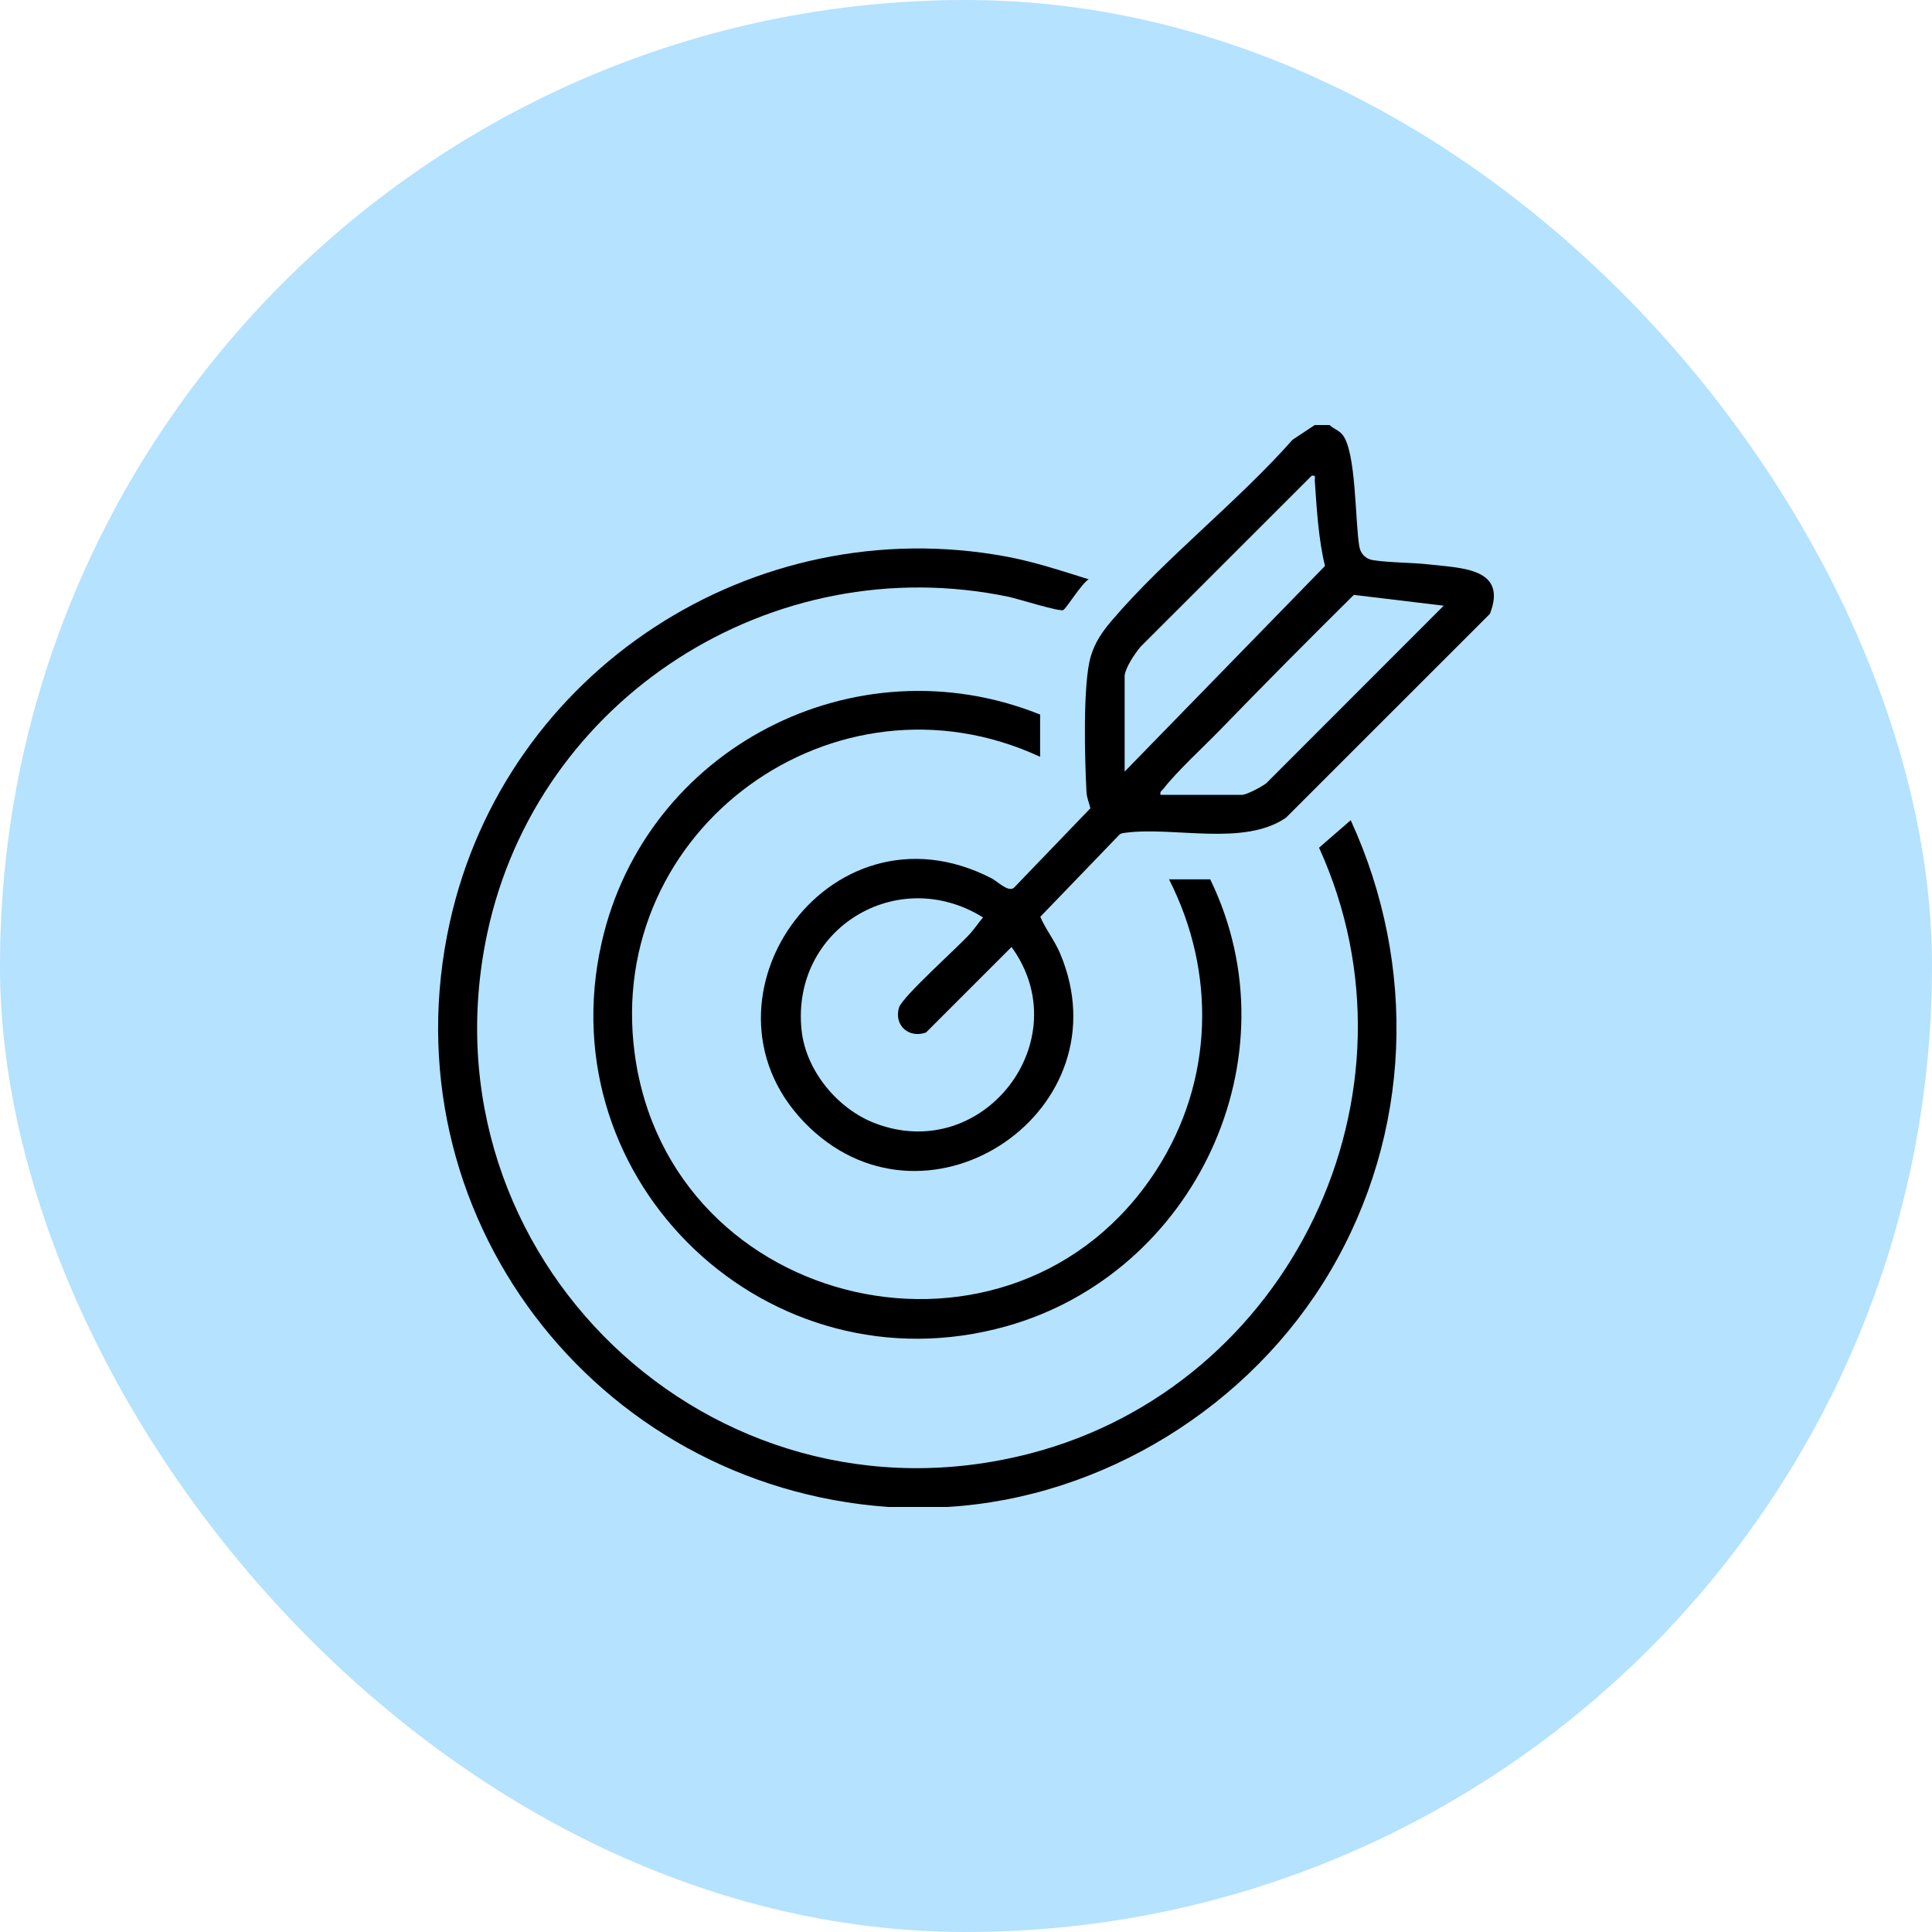 <svg width="100" height="100" viewBox="0 0 100 100" fill="none" xmlns="http://www.w3.org/2000/svg">
<rect width="100" height="100" rx="50" fill="#B4E2FF"/>
<g clip-path="url(#clip0_527_1144)">
<path d="M68.82 22C69.03 22.203 69.275 22.252 69.478 22.491C70.203 23.348 70.135 26.986 70.357 28.284C70.421 28.659 70.685 28.937 71.069 28.994C71.98 29.131 73.075 29.112 74.015 29.22C75.639 29.407 78.047 29.401 77.116 31.774L66.56 42.326C64.372 43.825 60.771 42.77 58.259 43.103C58.139 43.12 58.024 43.12 57.931 43.213L53.846 47.452C54.113 48.085 54.584 48.673 54.87 49.348C58.283 57.429 48.157 64.317 41.911 58.369C35.296 52.069 42.815 41.081 51.32 45.46C51.651 45.631 52.156 46.173 52.469 45.963L56.437 41.838C56.369 41.532 56.254 41.314 56.236 40.982C56.148 39.372 56.038 35.371 56.458 33.976C56.681 33.233 57.054 32.697 57.55 32.115C60.315 28.875 64.053 25.986 66.901 22.763L68.051 22H68.817H68.82ZM58.211 34.962V39.938L68.581 29.295C68.241 27.898 68.155 26.349 68.054 24.896C68.043 24.734 68.139 24.58 67.892 24.625L59.03 33.481C58.73 33.847 58.283 34.498 58.211 34.959V34.962ZM60.07 41.141H64.282C64.531 41.141 65.31 40.721 65.542 40.541L74.726 31.351L70.074 30.791C67.738 33.102 65.418 35.441 63.13 37.801C62.311 38.644 60.891 39.952 60.233 40.811C60.149 40.922 60.022 40.95 60.07 41.141ZM50.883 47.486C46.44 44.725 40.938 48.082 41.489 53.322C41.711 55.422 43.358 57.407 45.306 58.146C50.912 60.275 55.852 53.831 52.357 49.016L47.928 53.443C47.046 53.76 46.261 53.073 46.532 52.155C46.7 51.588 49.606 49.011 50.229 48.307C50.46 48.047 50.655 47.748 50.883 47.486Z" fill="black"/>
<path d="M45.96 77.999C30.764 76.907 19.942 62.78 23.286 47.723C26.176 34.703 39.001 26.373 52.108 28.812C53.555 29.082 54.952 29.55 56.351 29.985C55.988 30.195 55.216 31.462 55.037 31.575C54.866 31.681 52.658 30.985 52.215 30.892C39.984 28.34 27.798 36.132 25.214 48.338C21.68 65.024 36.796 79.514 53.313 75.234C66.787 71.742 74.07 56.616 68.274 43.877L69.913 42.454C73.372 50.002 73.07 58.659 68.84 65.823C64.736 72.774 57.116 77.524 49.024 78.001H45.962L45.96 77.999Z" fill="black"/>
<path d="M53.836 36.985V39.172C43.241 34.257 31.299 42.891 32.85 54.526C34.64 67.954 52.484 71.989 59.856 60.559C62.81 55.977 62.971 50.356 60.509 45.516H62.641C67.123 54.73 61.845 65.914 52.086 68.648C39.814 72.088 28.331 61.233 31.14 48.796C33.412 38.732 44.241 33.133 53.836 36.985Z" fill="black"/>
</g>
<defs>
<clipPath id="clip0_527_1144">
<rect width="54.647" height="56" fill="white" transform="translate(22.677 22)"/>
</clipPath>
</defs>
</svg>

